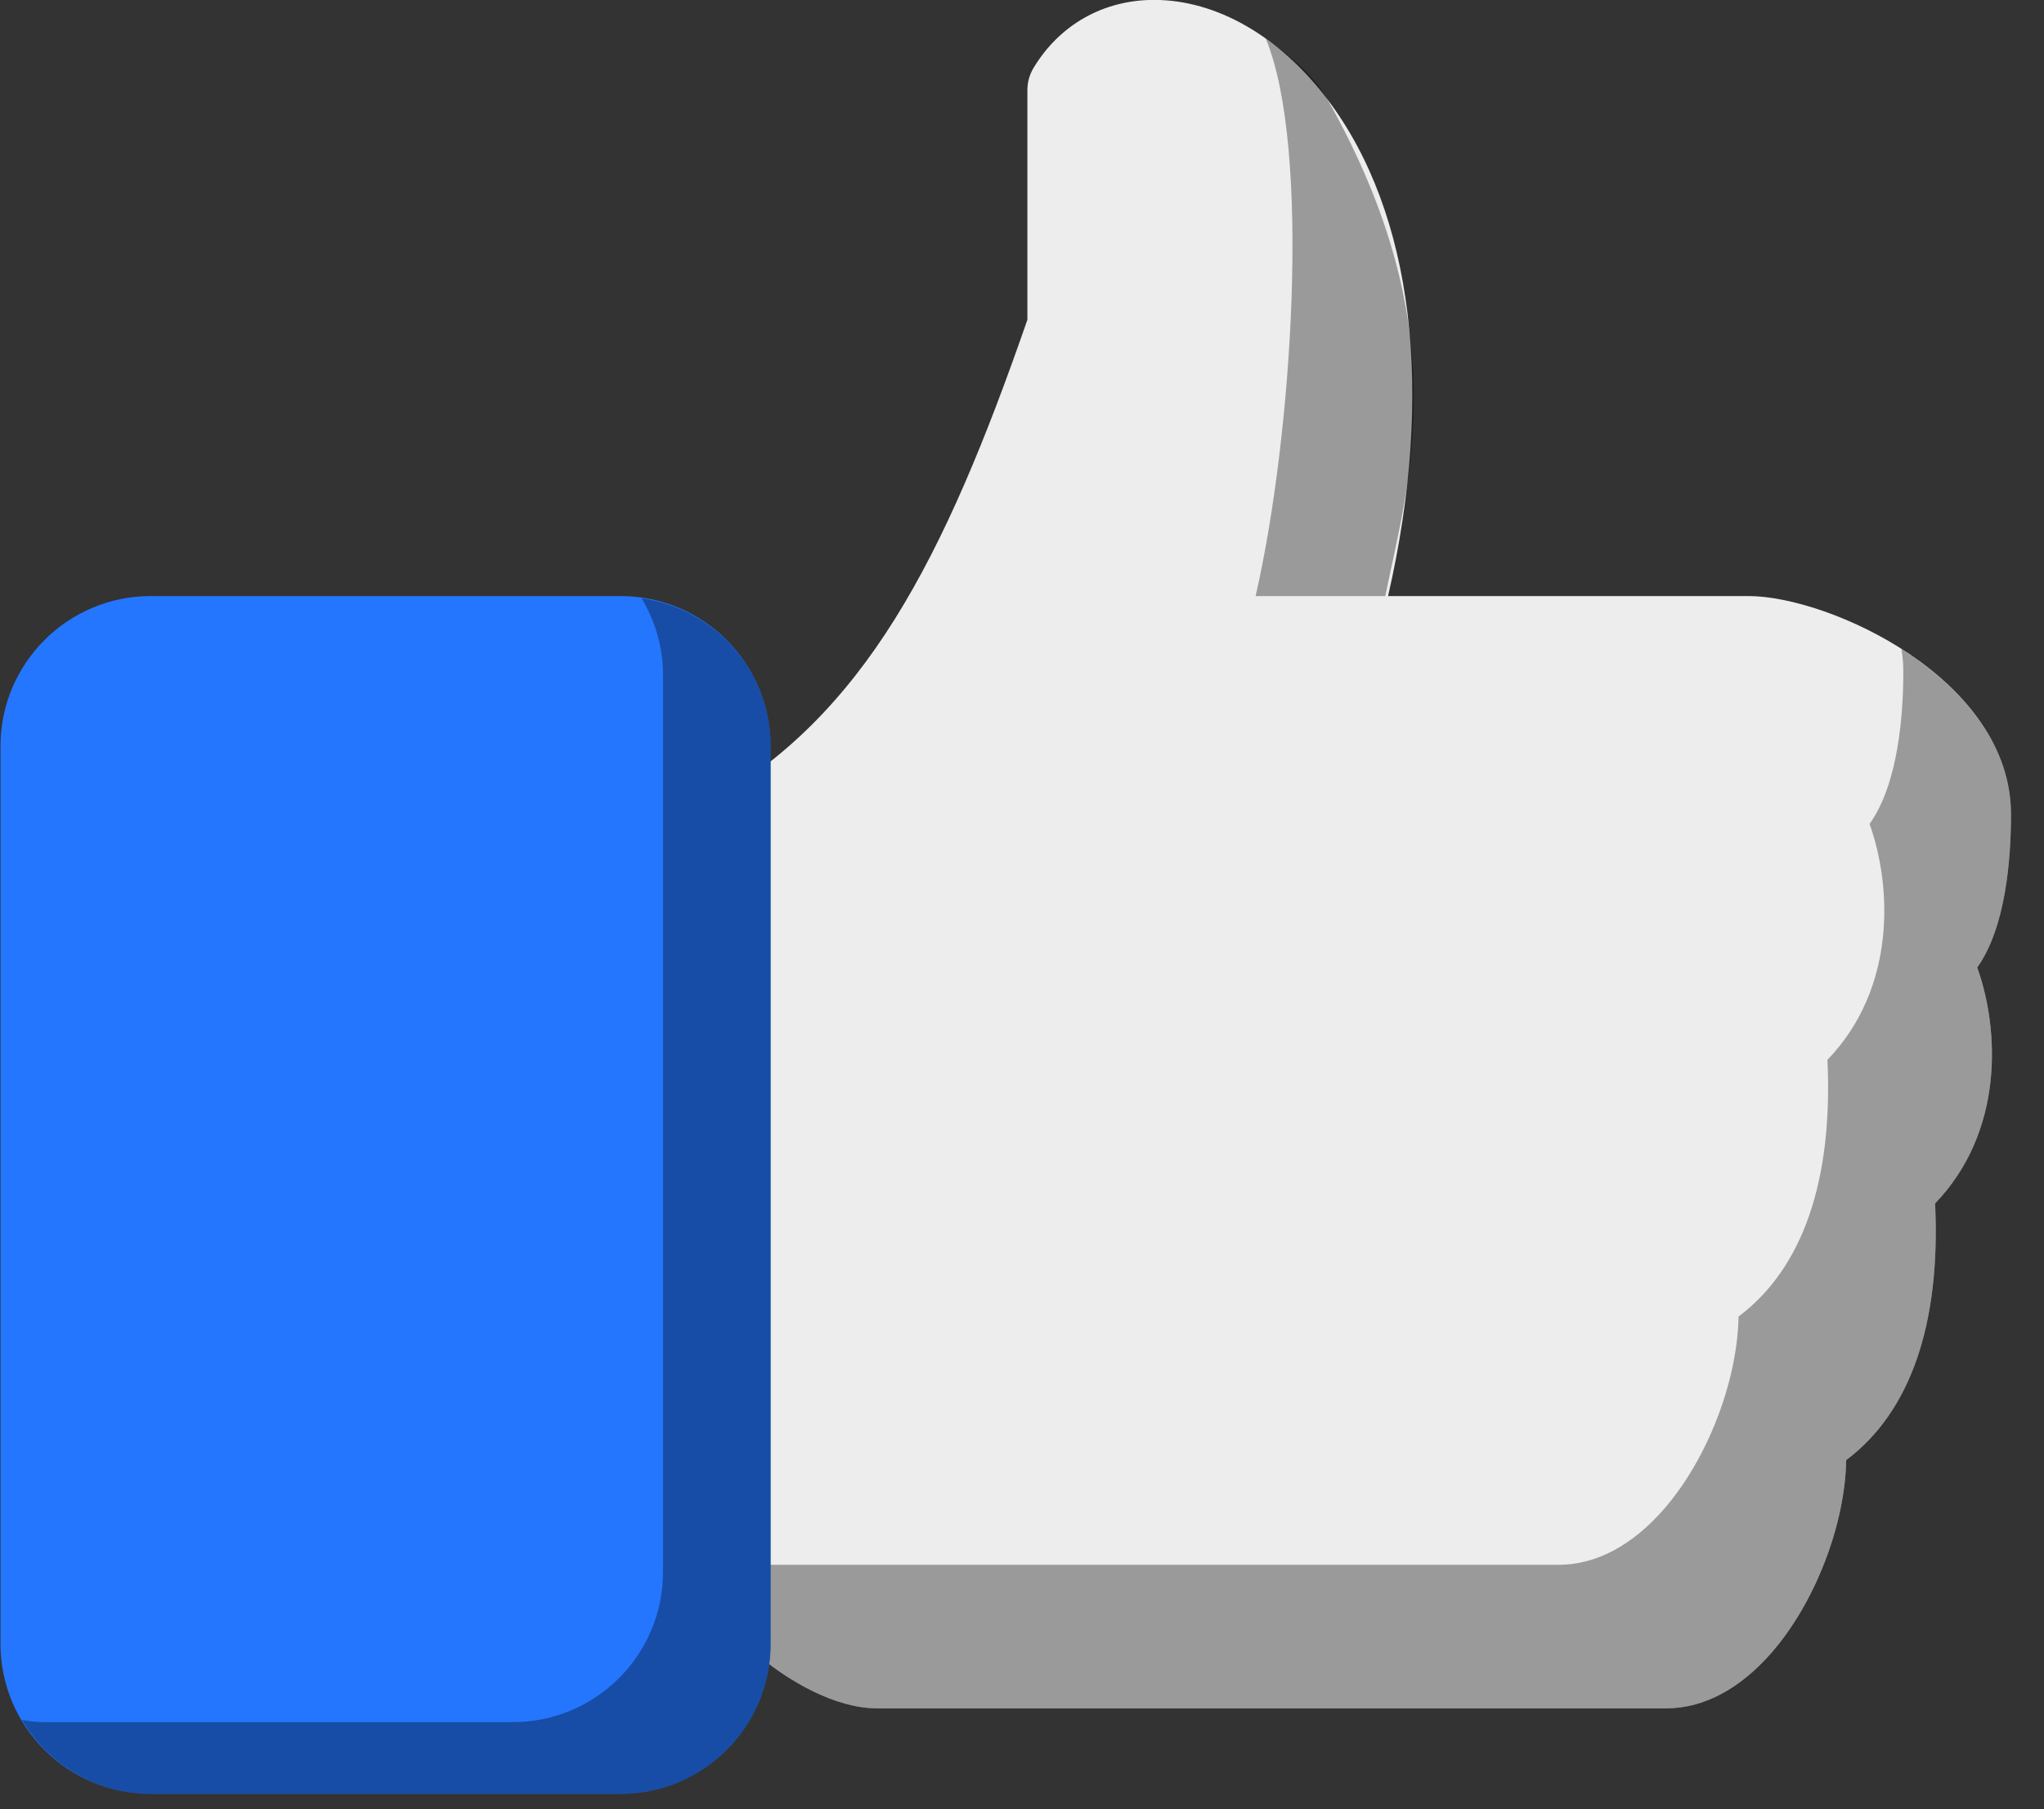<svg xmlns="http://www.w3.org/2000/svg" xmlns:xlink="http://www.w3.org/1999/xlink" preserveAspectRatio="xMidYMid" width="61" height="54" viewBox="0 0 61 54">
  <rect x="0" y="0" width="61" height="54" fill="#333333" stroke="none"/>
  <defs>
    <style>

      .cls-3 {
        fill: #ededed;
      }

      .cls-4 {
        fill: #000000;
        opacity: 0.35;
      }

      .cls-6 {
        fill: #2476ff;
      }
    </style>
  </defs>
  <g id="group-307svg">
    <path d="M49.734,50.992 C49.734,50.992 26.166,50.992 26.166,50.992 C23.814,50.992 20.445,48.004 20.445,45.917 C20.445,45.917 20.445,25.109 20.445,25.109 C20.445,24.648 20.695,24.221 21.099,23.994 C25.800,21.366 28.179,16.700 30.661,9.544 C30.661,9.544 30.661,2.688 30.661,2.688 C30.661,2.456 30.723,2.230 30.843,2.030 C31.619,0.738 32.931,-0.003 34.441,-0.003 C36.302,-0.003 38.187,1.080 39.617,2.968 C42.185,6.364 42.821,11.704 41.425,17.792 C41.425,17.792 52.183,17.792 52.183,17.792 C54.576,17.792 60.015,20.256 60.015,24.311 C60.015,25.651 59.857,27.688 59.007,28.878 C59.678,30.751 59.806,33.783 57.750,35.921 C57.920,39.527 57.010,42.148 55.097,43.582 C55.064,45.490 54.184,47.824 52.865,49.336 C51.919,50.418 50.837,50.992 49.734,50.992 Z" id="path-1" class="cls-3" fill-rule="evenodd"/>
    <path d="M59.007,28.878 C59.857,27.688 60.015,25.651 60.015,24.311 C60.015,22.184 58.516,20.501 56.747,19.375 C56.779,19.588 56.802,19.805 56.802,20.027 C56.802,21.367 56.644,23.404 55.794,24.594 C56.465,26.467 56.593,29.499 54.537,31.636 C54.707,35.243 53.797,37.864 51.884,39.298 C51.852,41.206 50.971,43.541 49.652,45.052 C48.706,46.135 47.624,46.708 46.521,46.708 C46.521,46.708 22.954,46.708 22.954,46.708 C22.176,46.708 21.287,46.377 20.445,45.864 C20.445,45.864 20.445,45.917 20.445,45.917 C20.445,48.004 23.814,50.992 26.166,50.992 C26.166,50.992 49.734,50.992 49.734,50.992 C50.837,50.992 51.919,50.418 52.865,49.336 C54.184,47.824 55.064,45.490 55.097,43.582 C57.010,42.148 57.920,39.527 57.750,35.921 C59.806,33.783 59.678,30.751 59.007,28.878 Z" id="path-2" class="cls-4" fill-rule="evenodd"/>
    <path d="M37.472,17.792 C37.472,17.792 41.340,17.792 41.340,17.792 C42.046,14.363 43.481,9.811 39.617,2.968 C39.165,2.169 38.439,1.629 37.776,1.155 C39.134,4.434 38.568,13.016 37.472,17.792 Z" id="path-3" class="cls-4" fill-rule="evenodd"/>
    <path d="M18.520,53.546 C18.520,53.546 4.494,53.546 4.494,53.546 C2.025,53.546 0.015,51.538 0.015,49.069 C0.015,49.069 0.015,22.269 0.015,22.269 C0.015,19.799 2.025,17.792 4.494,17.792 C4.494,17.792 18.520,17.792 18.520,17.792 C20.989,17.792 22.999,19.799 22.999,22.269 C22.999,22.269 22.999,49.069 22.999,49.069 C22.999,51.538 20.989,53.546 18.520,53.546 Z" id="path-4" class="cls-6" fill-rule="evenodd"/>
    <path d="M19.145,17.855 C19.543,18.524 19.786,19.294 19.786,20.127 C19.786,20.127 19.786,46.927 19.786,46.927 C19.786,49.396 17.776,51.404 15.307,51.404 C15.307,51.404 1.281,51.404 1.281,51.404 C1.067,51.404 0.862,51.370 0.656,51.341 C1.437,52.655 2.857,53.546 4.494,53.546 C4.494,53.546 18.520,53.546 18.520,53.546 C20.989,53.546 22.999,51.538 22.999,49.069 C22.999,49.069 22.999,22.269 22.999,22.269 C22.999,20.013 21.317,18.162 19.145,17.855 Z" id="path-5" class="cls-4" fill-rule="evenodd"/>
  </g>
</svg>
